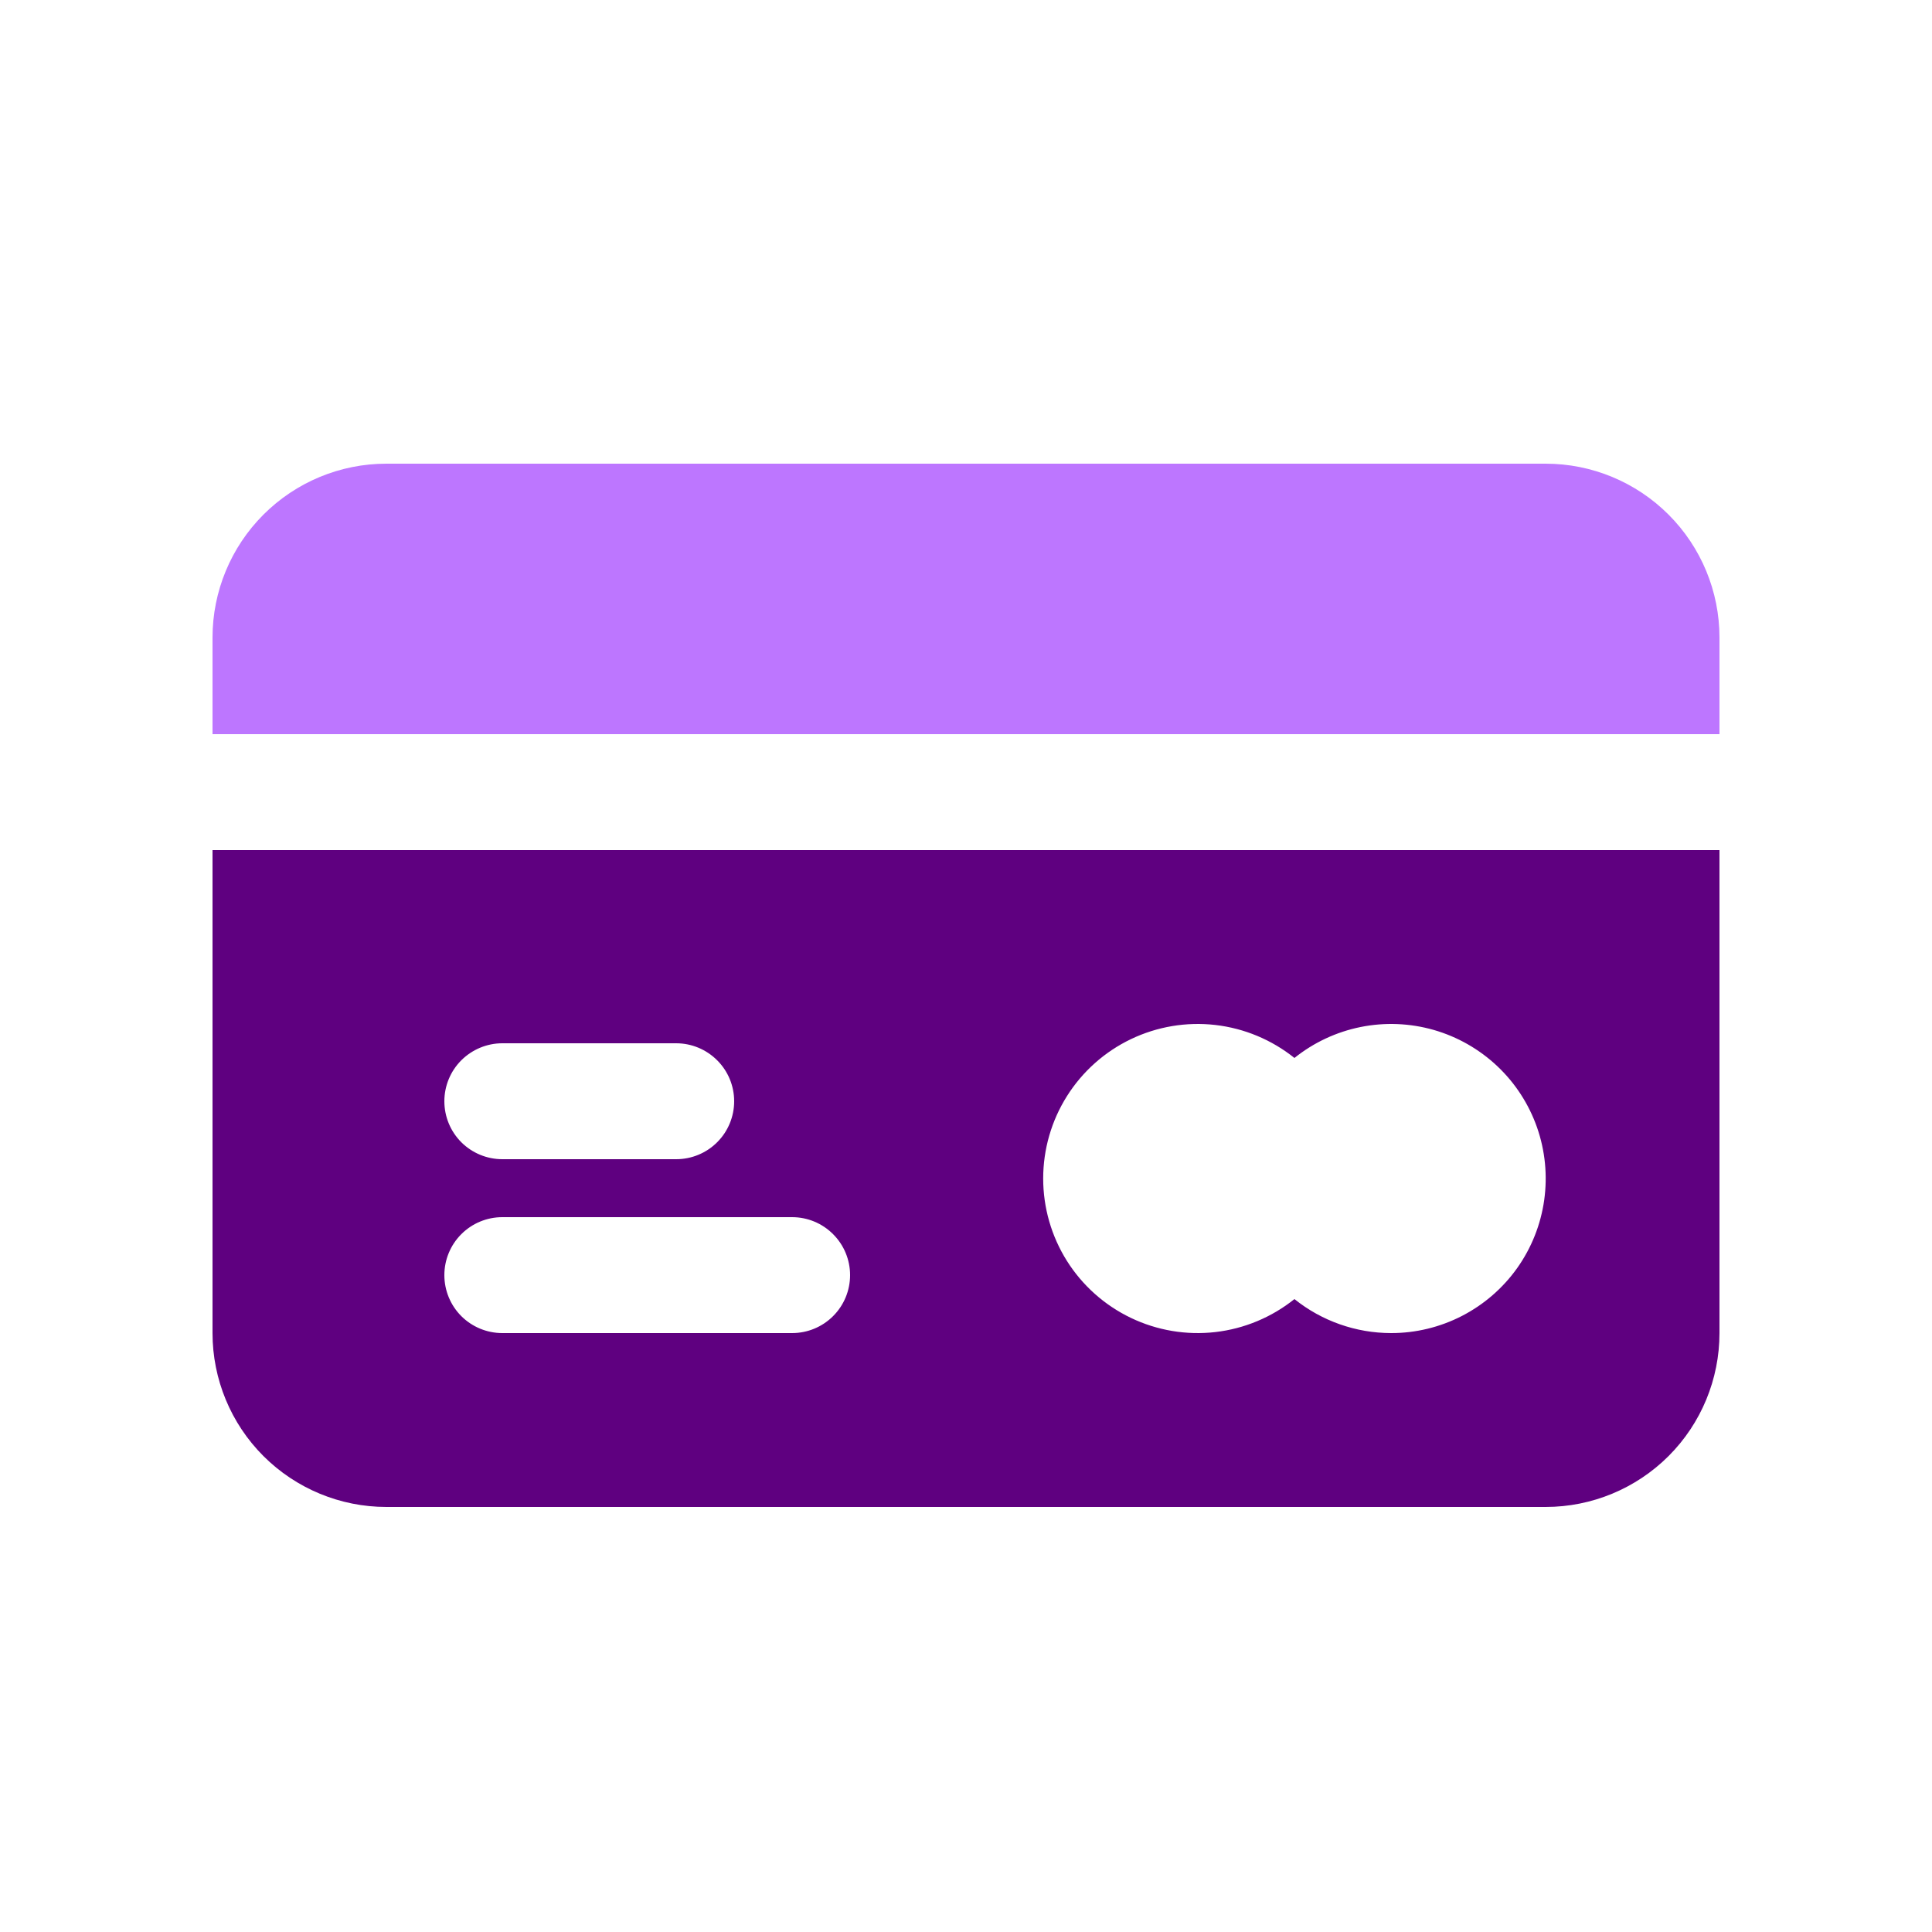 <svg width="40" height="40" viewBox="0 0 40 40" fill="none" xmlns="http://www.w3.org/2000/svg">
<path d="M35.6 15.2V13.2C35.6 12.245 35.221 11.33 34.546 10.655C33.87 9.979 32.955 9.6 32 9.6H8C7.045 9.6 6.13 9.979 5.454 10.655C4.779 11.33 4.4 12.245 4.4 13.2V15.2H35.6Z" fill="#BD76FF"/>
<path d="M4.4 17.6V27.6C4.4 28.555 4.779 29.471 5.454 30.146C6.13 30.821 7.045 31.2 8 31.2H32C32.955 31.2 33.87 30.821 34.546 30.146C35.221 29.471 35.6 28.555 35.6 27.6V17.6H4.4ZM10.4 21.6H14C14.318 21.6 14.623 21.727 14.848 21.952C15.074 22.177 15.2 22.482 15.2 22.8C15.2 23.118 15.074 23.424 14.848 23.649C14.623 23.874 14.318 24 14 24H10.4C10.082 24 9.777 23.874 9.551 23.649C9.326 23.424 9.2 23.118 9.2 22.8C9.2 22.482 9.326 22.177 9.551 21.952C9.777 21.727 10.082 21.6 10.4 21.6ZM16.4 27.6H10.4C10.082 27.6 9.777 27.474 9.551 27.249C9.326 27.024 9.2 26.718 9.2 26.4C9.2 26.082 9.326 25.777 9.551 25.552C9.777 25.326 10.082 25.2 10.4 25.2H16.4C16.718 25.2 17.023 25.326 17.248 25.552C17.474 25.777 17.6 26.082 17.6 26.4C17.6 26.718 17.474 27.024 17.248 27.249C17.023 27.474 16.718 27.6 16.4 27.6ZM28.8 27.6C28.073 27.599 27.367 27.351 26.8 26.896C26.329 27.273 25.762 27.51 25.163 27.579C24.564 27.648 23.957 27.546 23.413 27.285C22.869 27.024 22.41 26.615 22.089 26.105C21.768 25.594 21.598 25.003 21.598 24.4C21.598 23.797 21.768 23.206 22.089 22.696C22.41 22.185 22.869 21.776 23.413 21.515C23.957 21.254 24.564 21.152 25.163 21.221C25.762 21.29 26.329 21.527 26.8 21.904C27.199 21.584 27.669 21.364 28.171 21.263C28.672 21.162 29.19 21.183 29.682 21.323C30.174 21.464 30.625 21.721 30.997 22.071C31.37 22.422 31.652 22.857 31.822 23.34C31.991 23.823 32.042 24.339 31.971 24.846C31.9 25.352 31.709 25.834 31.413 26.252C31.117 26.669 30.725 27.009 30.27 27.244C29.816 27.478 29.312 27.601 28.8 27.6Z" fill="#5F0080"/>
</svg>
